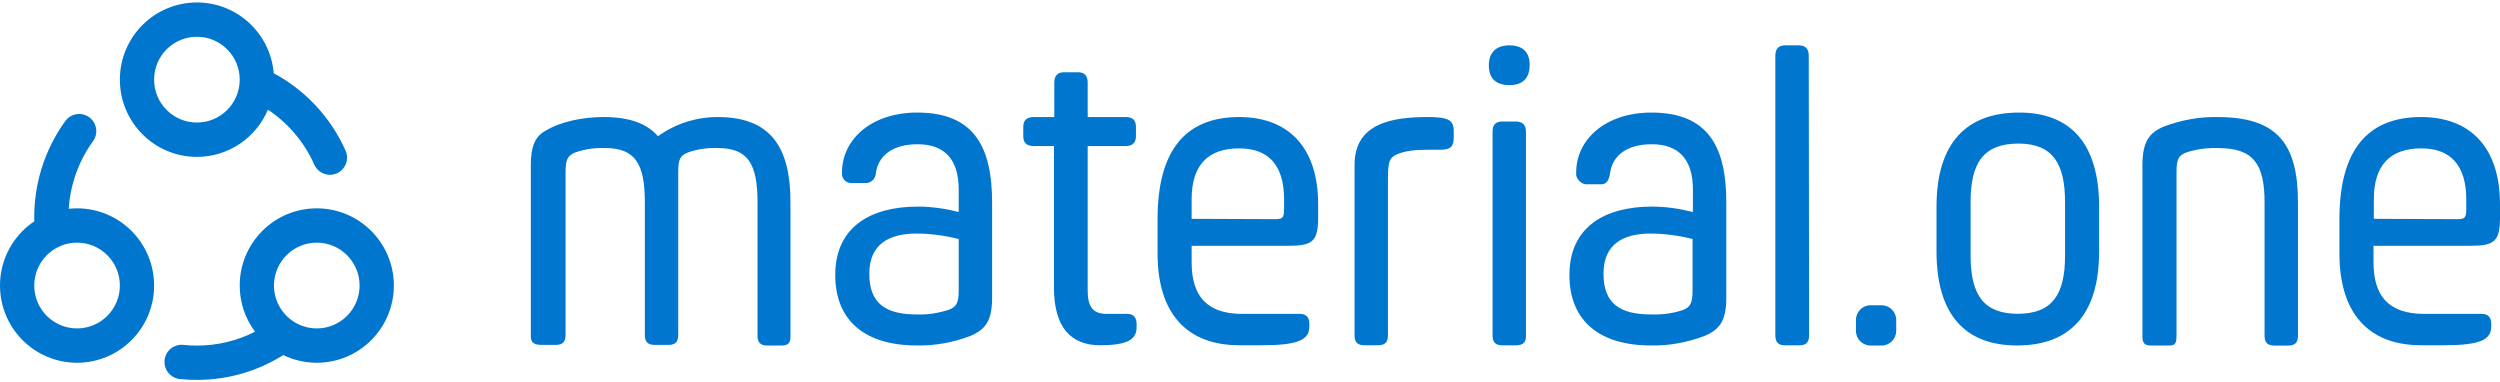<?xml version="1.0" encoding="UTF-8"?>
<svg width="170px" height="26px" viewBox="0 0 170 26" version="1.1" xmlns="http://www.w3.org/2000/svg" xmlns:xlink="http://www.w3.org/1999/xlink">
    <!-- Generator: Sketch 62 (91390) - https://sketch.com -->
    <title>logo</title>
    <desc>Created with Sketch.</desc>
    <g id="Cover" stroke="none" stroke-width="1" fill="none" fill-rule="evenodd">
        <g id="Startseite" transform="translate(-135, -27)" fill="#0076CE">
            <g id="nav">
                <g id="Brand/Logo/Wort--und-Bildmarke" transform="translate(135, 26)">
                    <path d="M21.541,15.167 C24.435,15.167 26.781,17.517 26.781,20.417 C26.781,23.316 24.435,25.667 21.541,25.667 C20.724,25.667 19.95,25.479 19.261,25.145 C17.52,26.24 15.499,26.833 13.39,26.833 C13.001,26.833 12.613,26.813 12.229,26.773 C11.589,26.706 11.125,26.132 11.192,25.491 C11.259,24.85 11.831,24.385 12.471,24.452 C12.775,24.484 13.081,24.5 13.39,24.5 C14.787,24.5 16.133,24.171 17.342,23.556 C16.688,22.681 16.301,21.594 16.301,20.417 C16.301,17.517 18.647,15.167 21.541,15.167 Z M6.068,8.973 C6.588,9.352 6.703,10.081 6.326,10.602 C5.349,11.949 4.78,13.549 4.674,15.197 C4.861,15.177 5.049,15.167 5.24,15.167 C8.134,15.167 10.479,17.517 10.479,20.417 C10.479,23.316 8.134,25.667 5.24,25.667 C2.346,25.667 0,23.316 0,20.417 C0,18.595 0.926,16.99 2.332,16.049 C2.267,13.614 3.008,11.209 4.441,9.231 C4.819,8.71 5.547,8.594 6.068,8.973 Z M150.779,8.96 C154.839,8.96 156.262,10.748 156.262,14.782 L156.262,23.835 C156.262,24.294 156.055,24.5 155.596,24.5 L154.656,24.5 C154.197,24.5 153.99,24.294 153.99,23.835 L153.99,14.759 C153.99,12.146 153.233,11.069 150.825,11.069 C150.091,11.046 149.357,11.138 148.669,11.367 C148.141,11.573 148.003,11.825 148.003,12.696 L148.003,23.789 C148.003,24.248 147.972,24.498 147.513,24.498 L146.295,24.498 C145.836,24.498 145.686,24.347 145.686,23.889 L145.686,12.215 C145.686,10.656 146.145,10.014 147.155,9.602 C148.301,9.166 149.54,8.937 150.779,8.96 Z M48.804,8.959 C52.429,8.959 53.752,11.035 53.752,14.748 L53.752,23.889 C53.752,24.347 53.576,24.498 53.117,24.498 L52.177,24.498 C51.718,24.498 51.511,24.292 51.511,23.834 L51.511,14.757 C51.511,12.144 50.869,11.067 48.804,11.067 C48.116,11.044 47.428,11.136 46.786,11.365 C46.258,11.571 46.12,11.824 46.12,12.695 L46.12,23.788 C46.12,24.246 45.914,24.453 45.455,24.453 L44.515,24.453 C44.056,24.453 43.849,24.246 43.849,23.788 L43.849,14.757 C43.849,12.144 43.207,11.067 41.143,11.067 C40.454,11.044 39.766,11.136 39.124,11.365 C38.619,11.571 38.459,11.824 38.459,12.695 L38.459,23.788 C38.459,24.246 38.252,24.453 37.793,24.453 L36.853,24.453 C36.394,24.453 36.096,24.347 36.096,23.889 L36.096,12.213 C36.096,10.998 36.371,10.288 37.082,9.898 C38.138,9.257 39.652,8.959 41.051,8.959 C42.794,8.959 43.987,9.394 44.744,10.265 C45.914,9.417 47.336,8.959 48.804,8.959 Z M127.943,21.756 C128.496,21.756 128.943,22.204 128.943,22.756 L128.943,23.498 C128.943,24.051 128.496,24.498 127.943,24.498 L127.204,24.498 C126.651,24.498 126.204,24.051 126.204,23.498 L126.204,22.756 C126.204,22.204 126.651,21.756 127.204,21.756 L127.943,21.756 Z M62.371,8.654 C66.293,8.654 67.463,11.06 67.463,14.774 L67.463,21.26 C67.463,22.819 67.004,23.414 65.972,23.85 C64.825,24.285 63.586,24.515 62.348,24.492 C58.815,24.492 56.796,22.796 56.796,19.701 C56.796,16.447 59.182,15.049 62.417,15.049 C63.357,15.049 64.275,15.186 65.192,15.415 L65.192,13.88 C65.192,11.84 64.229,10.808 62.394,10.808 C60.742,10.808 59.71,11.542 59.549,12.825 C59.526,13.192 59.182,13.49 58.792,13.444 L57.966,13.444 C57.622,13.49 57.301,13.238 57.255,12.894 L57.255,12.734 C57.255,10.442 59.297,8.654 62.371,8.654 Z M112.295,8.654 C116.218,8.654 117.388,11.06 117.388,14.774 L117.388,21.26 C117.388,22.819 116.929,23.414 115.897,23.85 C114.727,24.285 113.511,24.515 112.272,24.492 C108.74,24.492 106.721,22.796 106.721,19.701 C106.721,16.447 109.107,15.049 112.341,15.049 C113.282,15.049 114.199,15.186 115.117,15.415 L115.117,13.88 C115.117,11.84 114.153,10.808 112.318,10.808 C110.666,10.808 109.634,11.542 109.474,12.825 C109.428,13.192 109.242,13.575 108.852,13.529 L107.939,13.529 C107.594,13.575 107.226,13.238 107.18,12.894 L107.18,12.734 C107.18,10.442 109.221,8.654 112.295,8.654 Z M137.303,8.654 C140.767,8.654 142.74,10.717 142.74,15.072 L142.74,18.097 C142.74,22.452 140.698,24.492 137.166,24.492 C133.679,24.492 131.683,22.452 131.683,18.097 L131.683,15.049 C131.683,10.717 133.725,8.654 137.303,8.654 Z M122.33,4.083 C122.789,4.083 122.995,4.335 122.995,4.794 L123.018,23.818 C123.018,24.276 122.812,24.482 122.353,24.482 L121.389,24.482 C120.931,24.482 120.724,24.276 120.724,23.818 L120.724,4.794 C120.724,4.335 120.931,4.083 121.389,4.083 L122.33,4.083 Z M103.068,9.263 C103.527,9.263 103.765,9.492 103.765,9.951 L103.765,23.818 C103.788,24.276 103.558,24.482 103.099,24.482 L102.159,24.482 C101.7,24.482 101.494,24.276 101.494,23.818 L101.494,9.951 C101.494,9.492 101.696,9.263 102.155,9.263 L103.068,9.263 Z M73.298,5.912 C73.757,5.912 73.963,6.164 73.963,6.622 L73.963,8.96 L76.555,8.96 C77.014,8.96 77.244,9.166 77.244,9.625 L77.244,10.266 C77.244,10.725 76.991,10.931 76.555,10.931 L73.963,10.931 L73.963,20.764 C73.963,21.887 74.33,22.345 75.271,22.345 L76.67,22.345 C77.106,22.345 77.29,22.62 77.29,23.056 L77.29,23.239 C77.29,24.064 76.716,24.477 74.812,24.477 C72.839,24.477 71.669,23.285 71.669,20.558 L71.669,10.931 L70.293,10.931 C69.834,10.931 69.582,10.725 69.582,10.266 L69.582,9.625 C69.582,9.166 69.834,8.96 70.293,8.96 L71.692,8.96 L71.692,6.622 C71.692,6.164 71.899,5.912 72.358,5.912 L73.298,5.912 Z M84.266,8.959 C87.592,8.959 89.634,10.998 89.634,14.895 L89.634,15.766 C89.634,17.439 89.244,17.714 87.592,17.714 L81.031,17.714 L81.031,18.837 C81.031,21.129 82.064,22.344 84.472,22.344 L88.395,22.344 C88.831,22.344 89.037,22.596 89.037,23.009 L89.037,23.192 C89.037,24.109 88.28,24.476 85.826,24.476 L84.266,24.476 C80.733,24.476 78.714,22.344 78.714,18.241 L78.714,15.903 C78.714,11.251 80.595,8.959 84.266,8.959 Z M97.087,8.959 C98.44,8.959 98.853,9.142 98.853,9.898 L98.853,10.357 C98.853,10.93 98.67,11.182 97.958,11.182 L97.064,11.182 C96.123,11.182 95.55,11.274 95.022,11.48 C94.449,11.732 94.38,12.007 94.38,13.313 L94.38,23.811 C94.38,24.269 94.173,24.476 93.715,24.476 L92.774,24.476 C92.315,24.476 92.109,24.269 92.109,23.811 L92.109,12.213 C92.109,9.348 94.724,8.959 97.087,8.959 Z M164.632,8.959 C167.958,8.959 170,10.998 170,14.895 L170,15.766 C170,17.439 169.61,17.714 167.958,17.714 L161.398,17.714 L161.398,18.837 C161.398,21.129 162.43,22.344 164.839,22.344 L168.761,22.344 C169.197,22.344 169.404,22.596 169.404,23.009 L169.404,23.192 C169.404,24.109 168.647,24.476 166.192,24.476 L164.632,24.476 C161.099,24.476 159.081,22.344 159.081,18.241 L159.081,15.903 C159.081,11.251 160.962,8.959 164.632,8.959 Z M5.24,17.5 C3.632,17.5 2.329,18.806 2.329,20.417 C2.329,22.027 3.632,23.333 5.24,23.333 C6.847,23.333 8.151,22.027 8.151,20.417 C8.151,18.806 6.847,17.5 5.24,17.5 Z M21.541,17.5 C19.933,17.5 18.63,18.806 18.63,20.417 C18.63,22.027 19.933,23.333 21.541,23.333 C23.149,23.333 24.452,22.027 24.452,20.417 C24.452,18.806 23.149,17.5 21.541,17.5 Z M112.226,16.882 C110.391,16.882 109.038,17.593 109.038,19.61 C109.038,21.673 110.185,22.383 112.295,22.383 C113.029,22.406 113.74,22.314 114.429,22.085 C114.91,21.902 115.094,21.65 115.094,20.779 L115.094,17.249 C114.153,17.02 113.19,16.882 112.226,16.882 Z M62.325,16.882 C60.467,16.882 59.113,17.593 59.113,19.61 C59.113,21.673 60.26,22.383 62.371,22.383 C63.105,22.406 63.816,22.291 64.527,22.062 C65.009,21.879 65.192,21.627 65.192,20.756 L65.192,17.249 C64.252,17.02 63.288,16.882 62.325,16.882 Z M137.257,10.763 C134.849,10.763 134,12.115 134,14.728 L134,18.372 C134,21.031 134.872,22.337 137.212,22.337 C139.551,22.337 140.423,21.031 140.423,18.395 L140.423,14.728 C140.423,12.115 139.574,10.763 137.257,10.763 Z M84.266,11.09 C82.132,11.09 81.031,12.236 81.031,14.551 L81.031,15.88 L86.697,15.903 C87.225,15.903 87.317,15.812 87.317,15.193 L87.317,14.551 C87.317,12.236 86.262,11.09 84.266,11.09 Z M164.655,11.09 C162.522,11.09 161.421,12.236 161.421,14.551 L161.421,15.88 L167.087,15.903 C167.614,15.903 167.706,15.812 167.706,15.193 L167.706,14.551 C167.706,12.236 166.628,11.09 164.655,11.09 Z M13.39,1.167 C16.137,1.167 18.39,3.284 18.612,5.979 C20.772,7.138 22.499,8.994 23.499,11.244 C23.761,11.832 23.497,12.522 22.909,12.784 C22.322,13.047 21.634,12.782 21.372,12.193 C20.695,10.67 19.594,9.374 18.219,8.458 C17.424,10.344 15.561,11.667 13.39,11.667 C10.497,11.667 8.151,9.316 8.151,6.417 C8.151,3.517 10.497,1.167 13.39,1.167 Z M13.39,3.5 C11.783,3.5 10.479,4.806 10.479,6.417 C10.479,8.027 11.783,9.333 13.39,9.333 C14.998,9.333 16.301,8.027 16.301,6.417 C16.301,4.806 14.998,3.5 13.39,3.5 Z M102.641,4.083 C103.558,4.083 104.017,4.565 104.017,5.413 C104.017,6.33 103.535,6.788 102.641,6.788 C101.746,6.788 101.241,6.352 101.241,5.436 C101.241,4.588 101.723,4.083 102.641,4.083 Z" id="Combined-Shape"></path>
                </g>
            </g>
        </g>
    </g>
</svg>